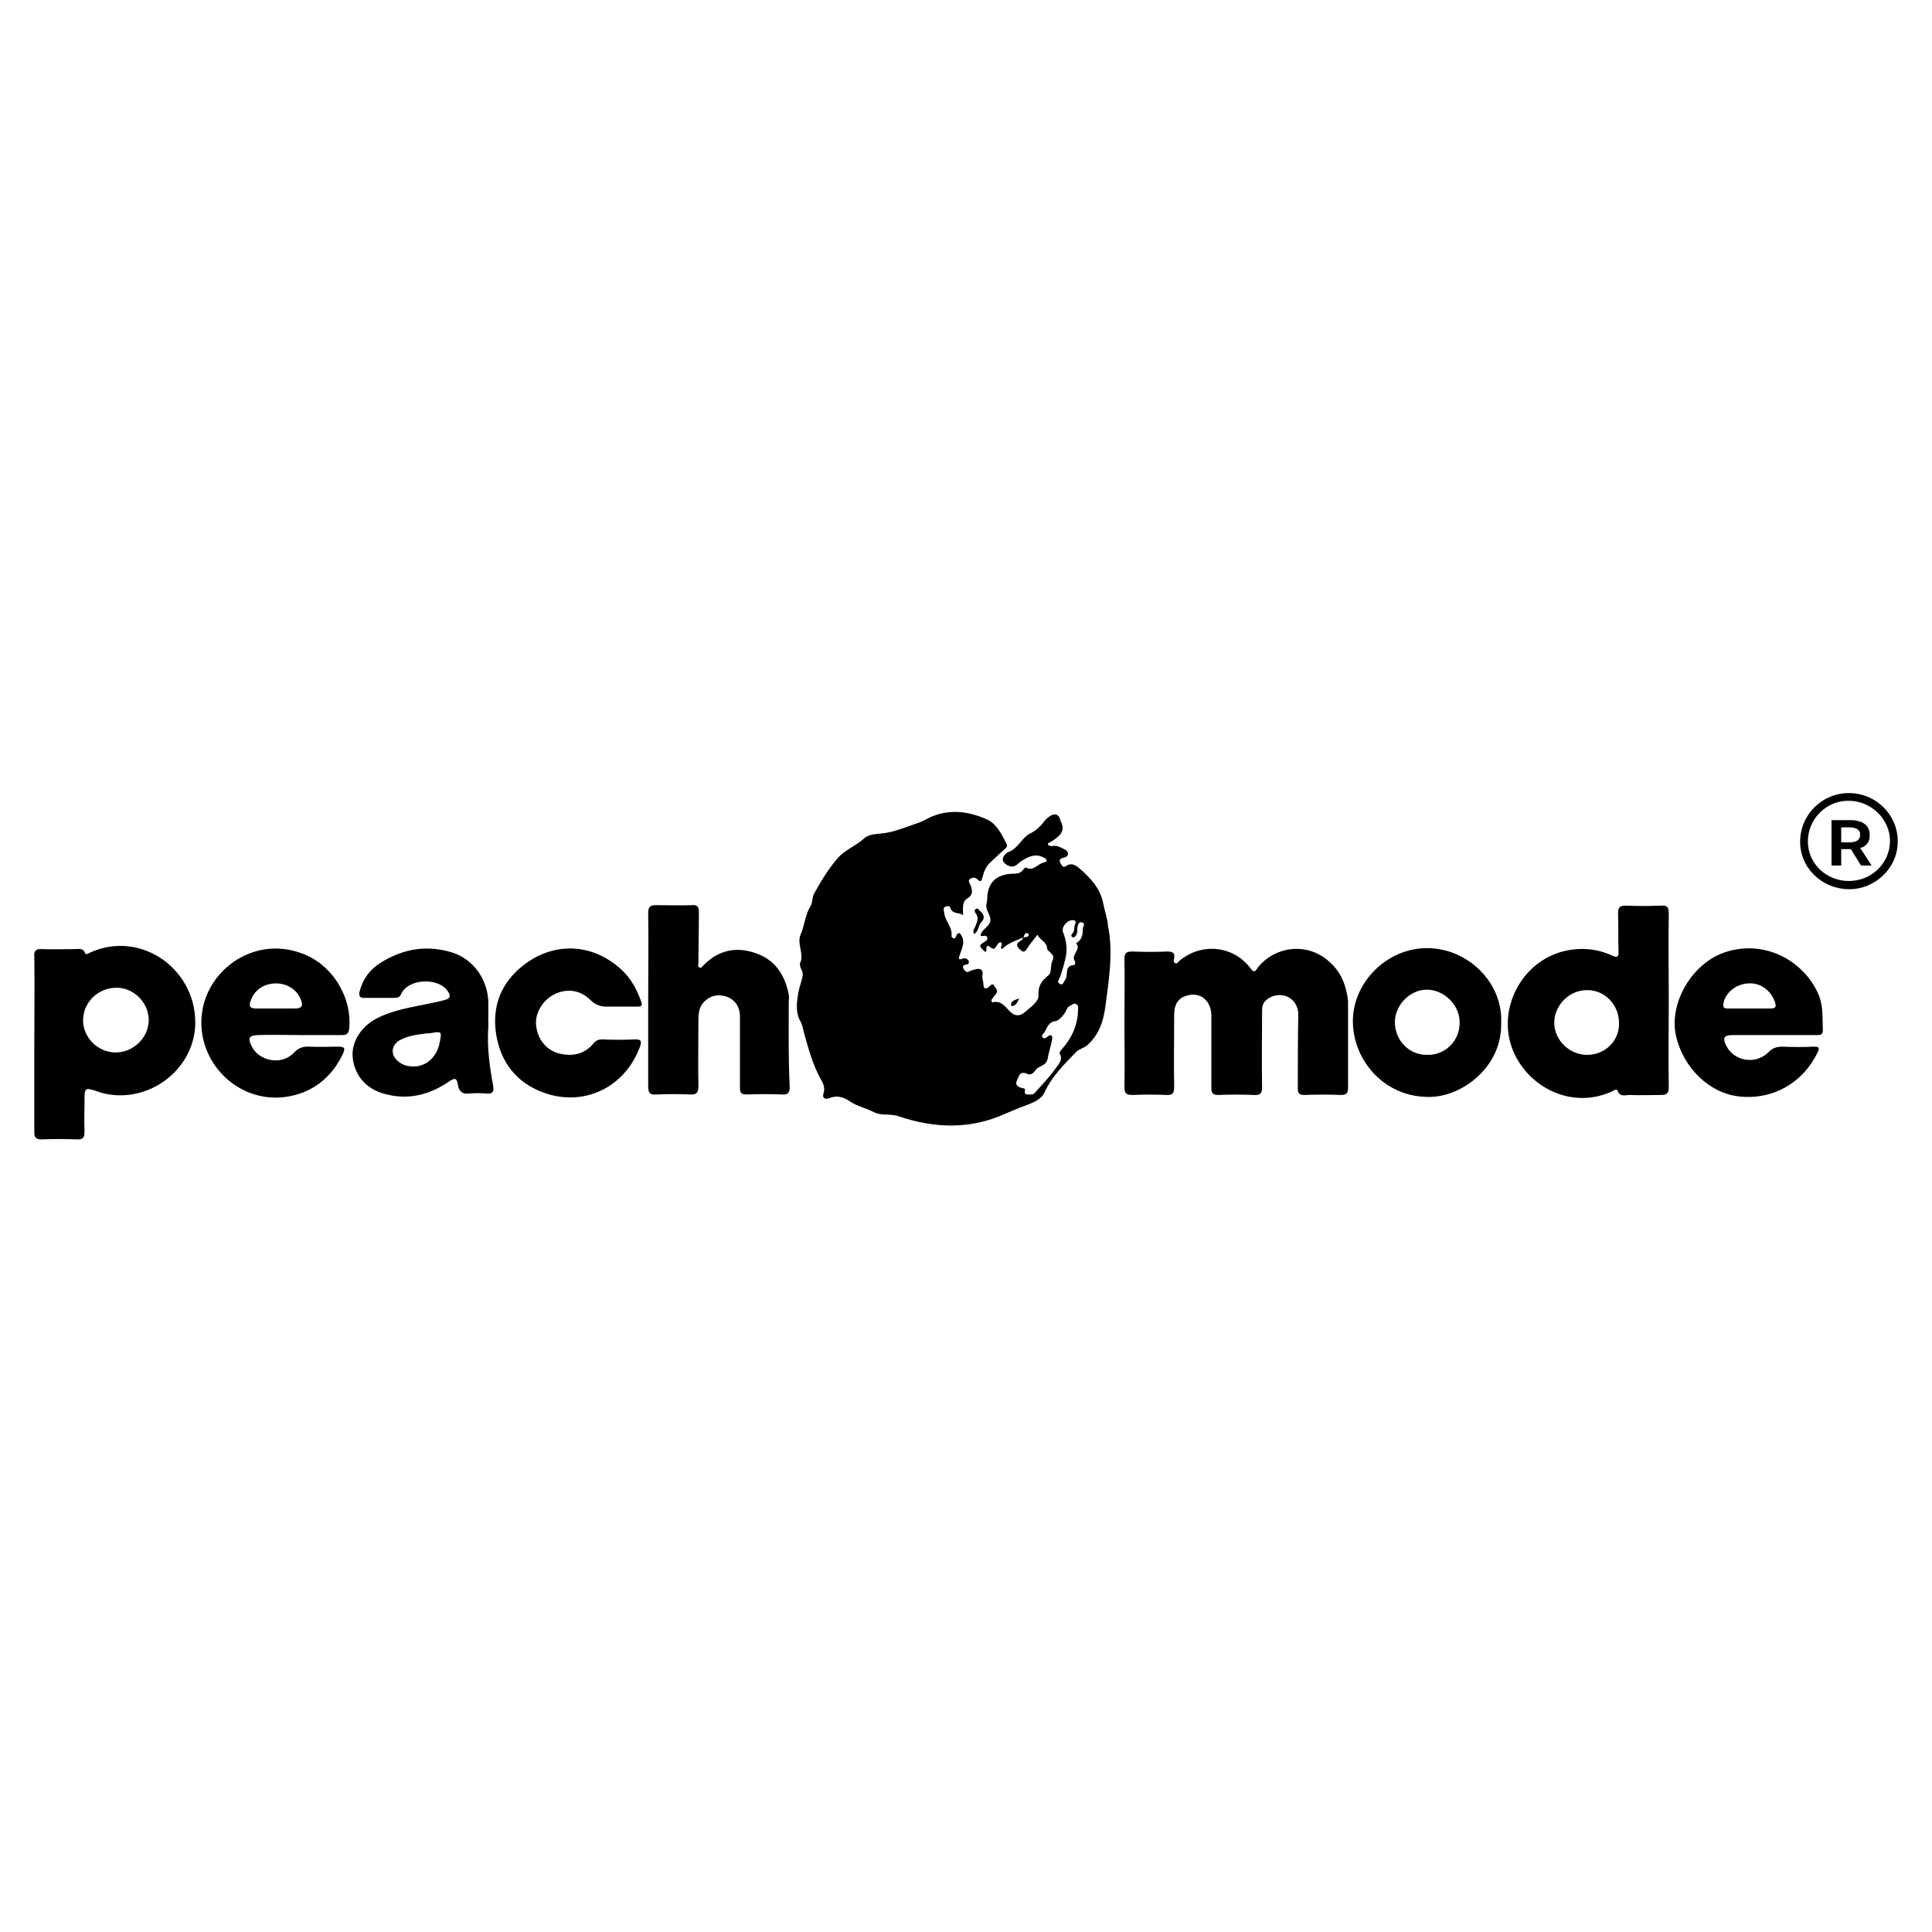 <?xml version="1.0" encoding="utf-8"?>
<!-- Generator: Adobe Illustrator 25.0.1, SVG Export Plug-In . SVG Version: 6.00 Build 0)  -->
<svg version="1.1" id="Layer_1" xmlns="http://www.w3.org/2000/svg" xmlns:xlink="http://www.w3.org/1999/xlink" x="0px" y="0px"
	 viewBox="0 0 400 400" style="enable-background:new 0 0 400 400;" xml:space="preserve">
<g>
	<path d="M228.4,187c-0.6-3.1-2.7-5.3-4.9-7.2c-0.7-0.6-1.6-1.3-2.8-0.5c-0.6,0.5-0.9-0.2-1.2-0.7c-0.3-0.7,0.1-0.8,0.6-1
		c0.4-0.1,0.9-0.2,1-0.7c0.1-0.6-0.4-0.9-0.8-1.1c-0.8-0.4-1.6-0.9-2.6-0.6c-0.2-0.1-0.6-0.1-0.7-0.3c-0.2-0.4,0.3-0.4,0.4-0.5
		c1.7-1.1,3.5-2.1,2.1-4.6c0,0,0-0.1,0-0.2c-0.5-1.3-1.5-1.3-2.8-0.1c-0.1,0.1-0.2,0.2-0.3,0.3c-0.8,1.1-1.8,2.1-3,2.7
		c-1.9,0.9-2.5,3.1-4.6,3.9c-0.6,0.2-1.6,1.3-1,2.1c0.7,0.8,1.9,1.4,3,0.3c0.2-0.2,0.5-0.4,0.8-0.6c1.4-0.9,2.8-1.5,4.4-0.7
		c0.7,0.3,1.1,0.9,0,1.1c-1.2,0.3-2.1,1.9-3.6,1c-0.1,0-0.4,0.2-0.5,0.4c-0.6,0.9-1.5,0.9-2.5,0.9c-3.2,0.2-4.9,1.9-5,5
		c0,0.5-0.1,1-0.2,1.5c-0.1,1.2,1.1,2.2,0.8,3.4c-0.3,1.2-1.8,1.6-2,2.9c0.5,0.3,1.2-0.3,1.4,0.4c0.1,0.4-0.1,0.6-0.4,0.8
		c-1.4,0.8-1.4,1,0,2.2c0.5-0.3-0.1-1.1,0.6-1.3c1.2,0.9,1.2,0.9,2-0.4c0.1-0.1,0.2-0.2,0.4-0.3c0.3-0.1,0.4,0.2,0.4,0.4
		c0,0.3-0.4,0.7,0.1,1c1.2-1.3,2.8-1.7,4.3-2.4c0,0.4-0.4,0.6-0.7,0.8c-0.8,0.6-0.6,1.1,0.1,1.7c0.6,0.6,1,0.6,1.5-0.3
		c0.6-1,1.4-1.8,2.1-2.8c0.5,1.2,1.9,1.4,2,2.9c0.1,0.7,1.8,1.1,1.1,2.5c-0.5,1-0.1,2.5-0.8,3c-1.5,1.2-2.2,2.2-2.1,4.3
		c0.1,1.1-1.8,2.5-3,3.5c-0.8,0.6-1.8,0.8-2.8-0.2c-1-0.9-1.8-2.4-3.6-2c-0.4,0.1-0.4-0.5-0.2-0.7c0.2-0.3,0.5-0.6,0.7-0.9
		c0.7-0.7,0.1-1.2-0.2-1.7c-0.4-0.8-0.8-0.2-1.1,0.1c-0.8,0.6-1.2,0.4-1.2-0.6c0-0.6-0.3-1.1-0.2-1.7c0.2-1-0.2-1.7-1.5-1.3
		c-0.4,0.1-0.8,0.2-1.2,0.4c-0.6,0.4-0.9-0.1-1.2-0.5c-0.3-0.5-0.1-0.8,0.5-0.9c0.4,0,0.6-0.2,0.6-0.6c-0.1-0.4-0.4-0.6-0.8-0.7
		c-0.4-0.1-0.8,0.4-1.3,0.1c0.3-1.7,1.8-3.5,0.2-5.3c-0.4,0-0.6,0.2-0.7,0.5c-0.3,1.1-1,0.4-1,0.1c0.2-1.5-0.8-2.6-1.3-3.9
		c-0.2-0.5-0.2-0.9-0.3-1.4c-0.1-0.3,0-0.7,0.4-0.8c0.3-0.1,0.8-0.2,0.9,0.1c0.4,1.6,1.9,1,2.7,1.7c0-1.4-0.3-2.8,0.9-3.5
		c1.2-0.7,1-1.6,0.7-2.6c-0.2-0.5-0.7-1-0.2-1.4c0.5-0.4,1.1-0.4,1.6,0.1c0.7,0.6,0.8,0.3,1-0.4c0.3-1.2,0.7-2.3,1.6-3.1
		c0.9-0.9,1.9-1.8,2.9-2.7c0.4-0.3,0.8-0.7,0.5-1.2c-1.1-2.1-2.1-4.3-4.4-5.2c-3.8-1.6-7.6-2-11.4-0.3c-0.8,0.4-1.5,0.8-2.3,1.1
		c-2.7,0.9-5.3,2.1-8.2,2.3c-1,0.1-2.3,0.2-3.1,0.9c-1.7,1.6-4,2.4-5.5,4.1c-2,2.3-3.5,4.8-5,7.5c-0.4,0.8-0.2,1.7-0.7,2.5
		c-1.1,1.8-1.2,3.9-2,5.8c-0.9,2,0.7,3.9-0.1,5.9c-0.4,0.8,0.6,1.6,0.5,2.6c-0.2,1.2-0.7,2.5-0.9,3.5c-0.3,1.9-0.7,4.1,0.4,6
		c0.4,0.7,0.5,1.4,0.7,2.2c0.9,3.3,1.8,6.6,3.4,9.6c0.6,1,1.1,2,0.7,3.2c-0.3,0.8,0.2,1.3,1.1,1c1.6-0.7,3-0.3,4.3,0.6
		c1.5,1,3.3,1.4,4.9,2.2c1.7,0.9,3.5,0.3,5.2,0.9c7.4,2.5,14.8,2.8,22.1-0.5c1.4-0.6,2.8-1.2,4.2-1.7c1.5-0.6,3.3-1.2,4-2.8
		c1.5-3.3,4.1-5.8,6.5-8.3c0.6-0.6,1.6-0.8,2.3-1.4c2.5-2.2,3.4-5.1,3.8-8.3c0.7-5.4,1.6-10.9,0.5-16.4
		C229.3,190.2,228.7,188.6,228.4,187z M212.5,194c-0.2,0-0.4,0.1-0.6,0.1c0.1-0.2,0.1-0.4,0.2-0.6c0.1-0.2,0.4-0.4,0.6-0.3
		c0.1,0,0.3,0.2,0.3,0.3C213,193.8,212.8,193.9,212.5,194z M223.2,209.2c-0.1,3.2-1.4,5.9-3.5,8.2c-0.2,0.2-0.4,0.6-0.3,0.7
		c0.8,1.4-0.4,2.4-1,3.3c-1.2,1.7-2.7,3.2-4.1,4.8c-0.3,0.4-0.7,0.4-0.9,0.4c-0.8,0-1.4,0.1-1.2-0.8c0.1-0.4-0.2-0.5-0.5-0.5
		c-0.8-0.2-1.6-0.6-1.2-1.5c0.4-0.7,0.5-2.2,2.1-1.5c0.6,0.3,1.2,0.1,1.7-0.6c0.6-1.1,2.3-0.9,2.6-2.5c0.2-1.3,0.7-2.6,0.9-3.9
		c0.2-0.8-0.1-1.4-1-0.6c-0.3,0.3-0.8,0.4-1,0c-0.2-0.3,0.1-0.6,0.3-0.8c0.7-0.9,0.8-2.3,2.5-2.5c0.6-0.1,1.7-1.2,2.2-2.3
		c0.2-0.5,0.4-0.7,0.8-0.9c0.4-0.2,0.8-0.6,1.2-0.3C223.4,208.2,223.2,208.7,223.2,209.2z M222.8,195.3c1.2,1.3-1.3,2.4-0.2,3.8
		c0.1,0.1-0.1,0.7-0.2,0.7c-2.2,0.1-1.1,2.2-1.9,3.1c-0.3,0.4-0.4,1.2-1.1,0.8c-0.7-0.4-0.1-0.9,0.1-1.5c0.5-1.4,0.9-2.9,1.2-4.3
		c0.3-1.7,0-3.3-0.6-4.9c-0.4-1,0.7-2.4,1.9-2.5c0.6,0,0.9,0.3,0.6,0.8c-0.3,0.6,0,1.4-0.6,2c-0.2,0.2-0.3,0.5,0,0.7
		c0.4,0.2,0.6-0.1,0.8-0.4c0.4-0.5,0.1-1.2,0.3-1.7c0.1-0.5,0.3-1.2,1-0.9c0.7,0.3,0.1,0.8,0.1,1.2
		C224.2,193.5,224,194.6,222.8,195.3z"/>
	<path d="M274.2,198.3c-4.3-3.1-10.3-2.2-13.7,1.9c-0.4,0.5-0.7,1.5-1.5,0.4c-3.5-4.8-10.2-5.6-14.9-1.6c-0.2,0.2-0.4,0.6-0.8,0.4
		c-0.4-0.2-0.3-0.7-0.2-1c0.2-1.1-0.3-1.4-1.4-1.4c-2.4,0.1-4.9,0.1-7.3,0c-1.2,0-1.6,0.3-1.6,1.6c0.1,4.4,0,8.8,0,13.2
		c0,4.4,0.1,8.9,0,13.3c0,1.4,0.5,1.6,1.7,1.6c2.3-0.1,4.7-0.1,7,0c1.3,0.1,1.6-0.4,1.6-1.7c-0.1-5,0-10,0-15c0-2,0.8-3.3,2.4-3.8
		c2.8-1,5.2,0.8,5.3,3.9c0,5,0,10,0,15c0,1.2,0.2,1.6,1.5,1.6c2.4-0.1,4.9-0.1,7.3,0c1.3,0.1,1.7-0.3,1.7-1.6
		c-0.1-5.3,0-10.5,0-15.8c0-0.8,0.1-1.5,0.7-2.1c1.1-1.1,3-1.5,4.4-0.9c1.5,0.6,2.4,2.1,2.4,3.7c-0.1,5.1-0.1,10.2-0.1,15.3
		c0,1.1,0.3,1.4,1.4,1.4c2.5-0.1,5-0.1,7.5,0c1.2,0,1.5-0.4,1.5-1.5c0-6,0-11.9,0-17.9C278.7,203.5,277.3,200.5,274.2,198.3z"/>
	<path d="M343.8,187.5c-2.4,0.1-4.8,0.1-7.2,0c-1.2,0-1.6,0.3-1.6,1.6c0.1,2.7,0,5.3,0.1,8c0,1-0.2,1.2-1.2,0.8
		c-3.2-1.5-6.5-1.8-10-1c-9.3,2.2-14.5,13-10.2,21.6c3.6,7.2,12.3,11.1,20.2,7.4c0.3-0.2,0.8-0.5,1-0.1c0.5,1.4,1.6,0.9,2.5,0.9
		c2.2,0.1,4.3,0,6.5,0c1.1,0,1.6-0.3,1.6-1.5c-0.1-6,0-12,0-18.1c0-6-0.1-11.9,0-17.9C345.5,187.7,345.1,187.4,343.8,187.5z
		 M328.6,218.4c-3.6,0-6.6-2.9-6.8-6.3c-0.2-3.9,3.1-7.1,6.7-7.1c3.7-0.1,6.7,3,6.7,6.8C335.3,215.5,332.3,218.4,328.6,218.4z"/>
	<path d="M18.7,197.2c-0.4,0.2-0.9,0.6-1.1,0.1c-0.4-1.1-1.3-0.8-2.1-0.8c-2.3,0-4.6,0.1-6.8,0c-1.3-0.1-1.7,0.4-1.6,1.6
		c0.1,6,0,12,0,18.1c0,6.1,0,12.1,0,18.2c0,1.1,0.3,1.5,1.5,1.5c2.4-0.1,4.9-0.1,7.3,0c1.4,0.1,1.6-0.5,1.6-1.7
		c-0.1-2.1,0-4.1,0-6.2c0-2.9,0-2.9,2.8-2c0.1,0,0.1,0,0.2,0.1c9.3,2.9,19.2-3.9,19.9-13.4C41.1,200.9,29.3,192.4,18.7,197.2z
		 M23.9,217.9c-3.6,0-6.7-3.1-6.7-6.6c0-3.8,3.1-6.8,6.9-6.8c3.6,0,6.6,3,6.7,6.6C30.8,214.8,27.7,217.9,23.9,217.9z"/>
	<path d="M163.3,207.7c0-0.6,0.1-1.2,0-1.8c-0.8-4.1-2.9-7.3-7-8.6c-4-1.4-7.7-0.5-10.7,2.6c-0.2,0.2-0.4,0.6-0.8,0.4
		c-0.4-0.2-0.2-0.6-0.2-0.9c0-3.5,0.1-7,0.1-10.6c0-1-0.3-1.5-1.4-1.4c-2.5,0.1-5,0-7.5,0c-1.2,0-1.6,0.4-1.6,1.6c0.1,6,0,12,0,18.1
		c0,6,0,11.9,0,17.9c0,1.4,0.5,1.7,1.7,1.6c2.3-0.1,4.7-0.1,7,0c1.4,0.1,1.7-0.5,1.7-1.8c-0.1-4.5,0-9,0-13.5c0-1.4,0.1-2.9,1.2-3.9
		c1.3-1.3,2.8-1.6,4.5-1.1c1.8,0.6,2.8,2,2.9,3.9c0,5,0,10,0,15c0,1.1,0.3,1.4,1.4,1.4c2.4-0.1,4.9-0.1,7.3,0
		c1.4,0.1,1.6-0.5,1.6-1.7C163.2,219.2,163.3,213.4,163.3,207.7z"/>
	<path d="M357,197.2c-6.9,2.4-11.5,10.7-10,17.3c1.5,6.5,6.8,11.8,13,12.5c7,0.8,13.3-2.8,16.3-9.1c0.5-1,0.3-1.2-0.8-1.2
		c-2.1,0.1-4.2,0.1-6.3,0c-1.3,0-2.2,0.2-3.1,1.2c-2.7,2.6-7.1,1.8-8.7-1.4c-0.8-1.6-0.5-2.2,1.3-2.2c2.8,0,5.6,0,8.5,0
		c3,0,6,0,8.9,0c0.7,0,1.3,0,1.3-1c-0.1-2.3,0.1-4.6-0.7-6.9C374.1,199.5,365.8,194.2,357,197.2z M366.5,208.8c-1.5,0-2.9,0-4.4,0
		c-1.5,0-2.9,0-4.4,0c-0.6,0-1-0.1-0.9-0.9c0.3-2.3,2.6-4.2,5.2-4.3c2.7-0.2,5,1.8,5.6,4.3C367.8,208.7,367.2,208.8,366.5,208.8z"/>
	<path d="M63.5,197.8c-10.3-4.6-20.6,2.7-21.7,12.1c-1.2,9.8,7.3,18.6,17.4,17.2c5.4-0.8,9.4-3.9,11.8-8.9c0.6-1.3,0.2-1.5-1-1.5
		c-2,0-3.9,0.1-5.9,0c-1.4-0.1-2.4,0.3-3.4,1.4c-2.5,2.5-7.1,1.6-8.6-1.5c-0.8-1.7-0.6-2.2,1.3-2.3c2.9-0.1,5.9,0,8.8,0c0,0,0,0,0,0
		c2.9,0,5.8,0,8.6,0c1,0,1.4-0.3,1.5-1.4C72.9,206.7,69.1,200.3,63.5,197.8z M61.1,208.8c-2.7,0-5.4,0-8.1,0c-1.3,0-1.5-0.5-1.1-1.6
		c0.7-2.2,2.8-3.6,5.2-3.6c2.4,0,4.4,1.3,5.2,3.4C62.8,208.2,62.5,208.8,61.1,208.8z"/>
	<path d="M101.1,212.6c0-1.5,0-3.2,0-4.9c0-4.7-3-9.1-7.5-10.5c-5.2-1.6-10-0.8-14.6,2c-2.3,1.4-3.8,3.3-4.5,5.9
		c-0.3,1-0.1,1.6,1.1,1.5c2,0,4,0,6,0c0.7,0,1.2-0.1,1.5-0.9c1.5-3.1,7.6-3.4,9.6-0.5c0.6,0.9,0.6,1.5-0.5,1.8c-1,0.3-2,0.5-3,0.7
		c-3.7,0.8-7.5,1.3-10.9,3c-3.4,1.6-5.5,4.9-5.3,8c0.3,3.9,2.8,6.8,6.7,7.8c4.8,1.3,9.2,0.2,13.3-2.6c1.3-0.9,1.6-0.6,1.8,0.7
		c0.2,1.3,0.9,2,2.3,1.8c1.2-0.1,2.4-0.1,3.6,0c1.3,0.1,1.6-0.3,1.4-1.6C101.4,221,100.8,216.9,101.1,212.6z M91,216
		c-0.6,2.9-2.8,4.8-5.3,4.8c-1.4,0-2.4-0.3-3.3-1.1c-1.6-1.3-1.4-3.3,0.3-4.3c1.6-0.9,3.5-1.2,5.3-1.4c0.4-0.1,0.8,0,1.1-0.1
		C91.5,213.5,91.5,213.5,91,216z"/>
	<path d="M295.6,196.3c-8.3-0.1-15.6,7-15.5,15.3c0.1,8.1,6.7,15.8,16.2,15.5c6.5-0.2,14.7-6.2,14.5-15.3
		C311.2,203.6,304.1,196.4,295.6,196.3z M295.4,218.4c-3.7,0-6.6-3-6.6-6.8c0-3.5,3.1-6.7,6.6-6.7c3.6,0,6.8,3.2,6.8,6.7
		C302.3,215.4,299.3,218.5,295.4,218.4z"/>
	<path d="M128.6,200.7c-6.1-5.6-14.4-5.8-20.8-0.4c-4.6,3.9-6.1,9-4.9,14.8c1.2,5.7,4.9,9.7,10.5,11.4c8.2,2.5,16.2-1.8,19.1-9.8
		c0.5-1.4,0-1.5-1.1-1.5c-2.2,0.1-4.5,0.1-6.7,0c-0.8,0-1.3,0.2-1.8,0.8c-1.9,2.3-4.4,2.8-7.2,2.1c-2.6-0.7-4.4-2.9-4.7-5.8
		c-0.3-2.4,1.3-5.2,3.7-6.4c2.5-1.3,5.4-1,7.5,1.1c1.2,1.2,2.4,1.5,3.9,1.4c0.6,0,1.3,0,2,0c1.3,0,2.6,0,3.9,0c0.5,0,1.1,0,0.8-0.9
		C131.9,204.9,130.6,202.5,128.6,200.7z"/>
	<path d="M383,164.2c-5.6-0.1-10.2,4.3-10.3,9.9c-0.1,5.5,4.4,9.9,10,10c5.5,0.1,10.2-4.4,10.2-9.8C393,168.8,388.5,164.3,383,164.2
		z M382.8,182.4c-4.7,0-8.5-3.6-8.5-8.2c0-4.6,3.8-8.5,8.5-8.4c4.6,0,8.5,3.8,8.5,8.3C391.3,178.7,387.5,182.4,382.8,182.4z"/>
	<path d="M201.7,193.4c1-0.7,0.8-1.8,1.5-2.5c0.8-0.9,0.5-1.6-0.3-2.3c-0.3-0.2-0.4-0.7-0.9-0.4c-0.3,0.2-0.2,0.6,0,0.9
		c0.8,1,0.2,1.9-0.1,2.8C201.7,192.3,201.3,192.7,201.7,193.4z"/>
	<path d="M211,206.7c-1,0.4-1.6,0.5-1.7,1.3c0,0.1,0.2,0.4,0.2,0.3C210.3,208.2,210.6,207.7,211,206.7z"/>
	<path d="M198.9,193.4C198.9,193.4,198.9,193.4,198.9,193.4C198.9,193.5,198.9,193.5,198.9,193.4
		C198.9,193.5,198.9,193.5,198.9,193.4C198.9,193.5,198.9,193.4,198.9,193.4z"/>
	<path d="M199,193.3c0,0-0.1,0.1-0.1,0.1C198.9,193.4,199,193.4,199,193.3C199,193.4,199,193.3,199,193.3z"/>
	<path d="M385.4,175.5c0.6-0.2,1-0.6,1.3-1c0.3-0.4,0.4-1,0.4-1.6c0-0.6-0.1-1.1-0.4-1.6s-0.7-0.8-1.3-1.1c-0.6-0.2-1.3-0.4-2.1-0.4
		h-4.1v9.4h2v-3.4h2l2.1,3.4h2.2l-2.4-3.7C385.2,175.5,385.3,175.5,385.4,175.5z M381.2,171.3h1.8c0.5,0,0.9,0.1,1.2,0.2
		c0.3,0.1,0.5,0.3,0.7,0.5c0.2,0.2,0.2,0.5,0.2,0.9s-0.1,0.6-0.2,0.8c-0.2,0.2-0.4,0.4-0.7,0.5c-0.3,0.1-0.7,0.2-1.2,0.2h-1.8V171.3
		z"/>
</g>
</svg>
